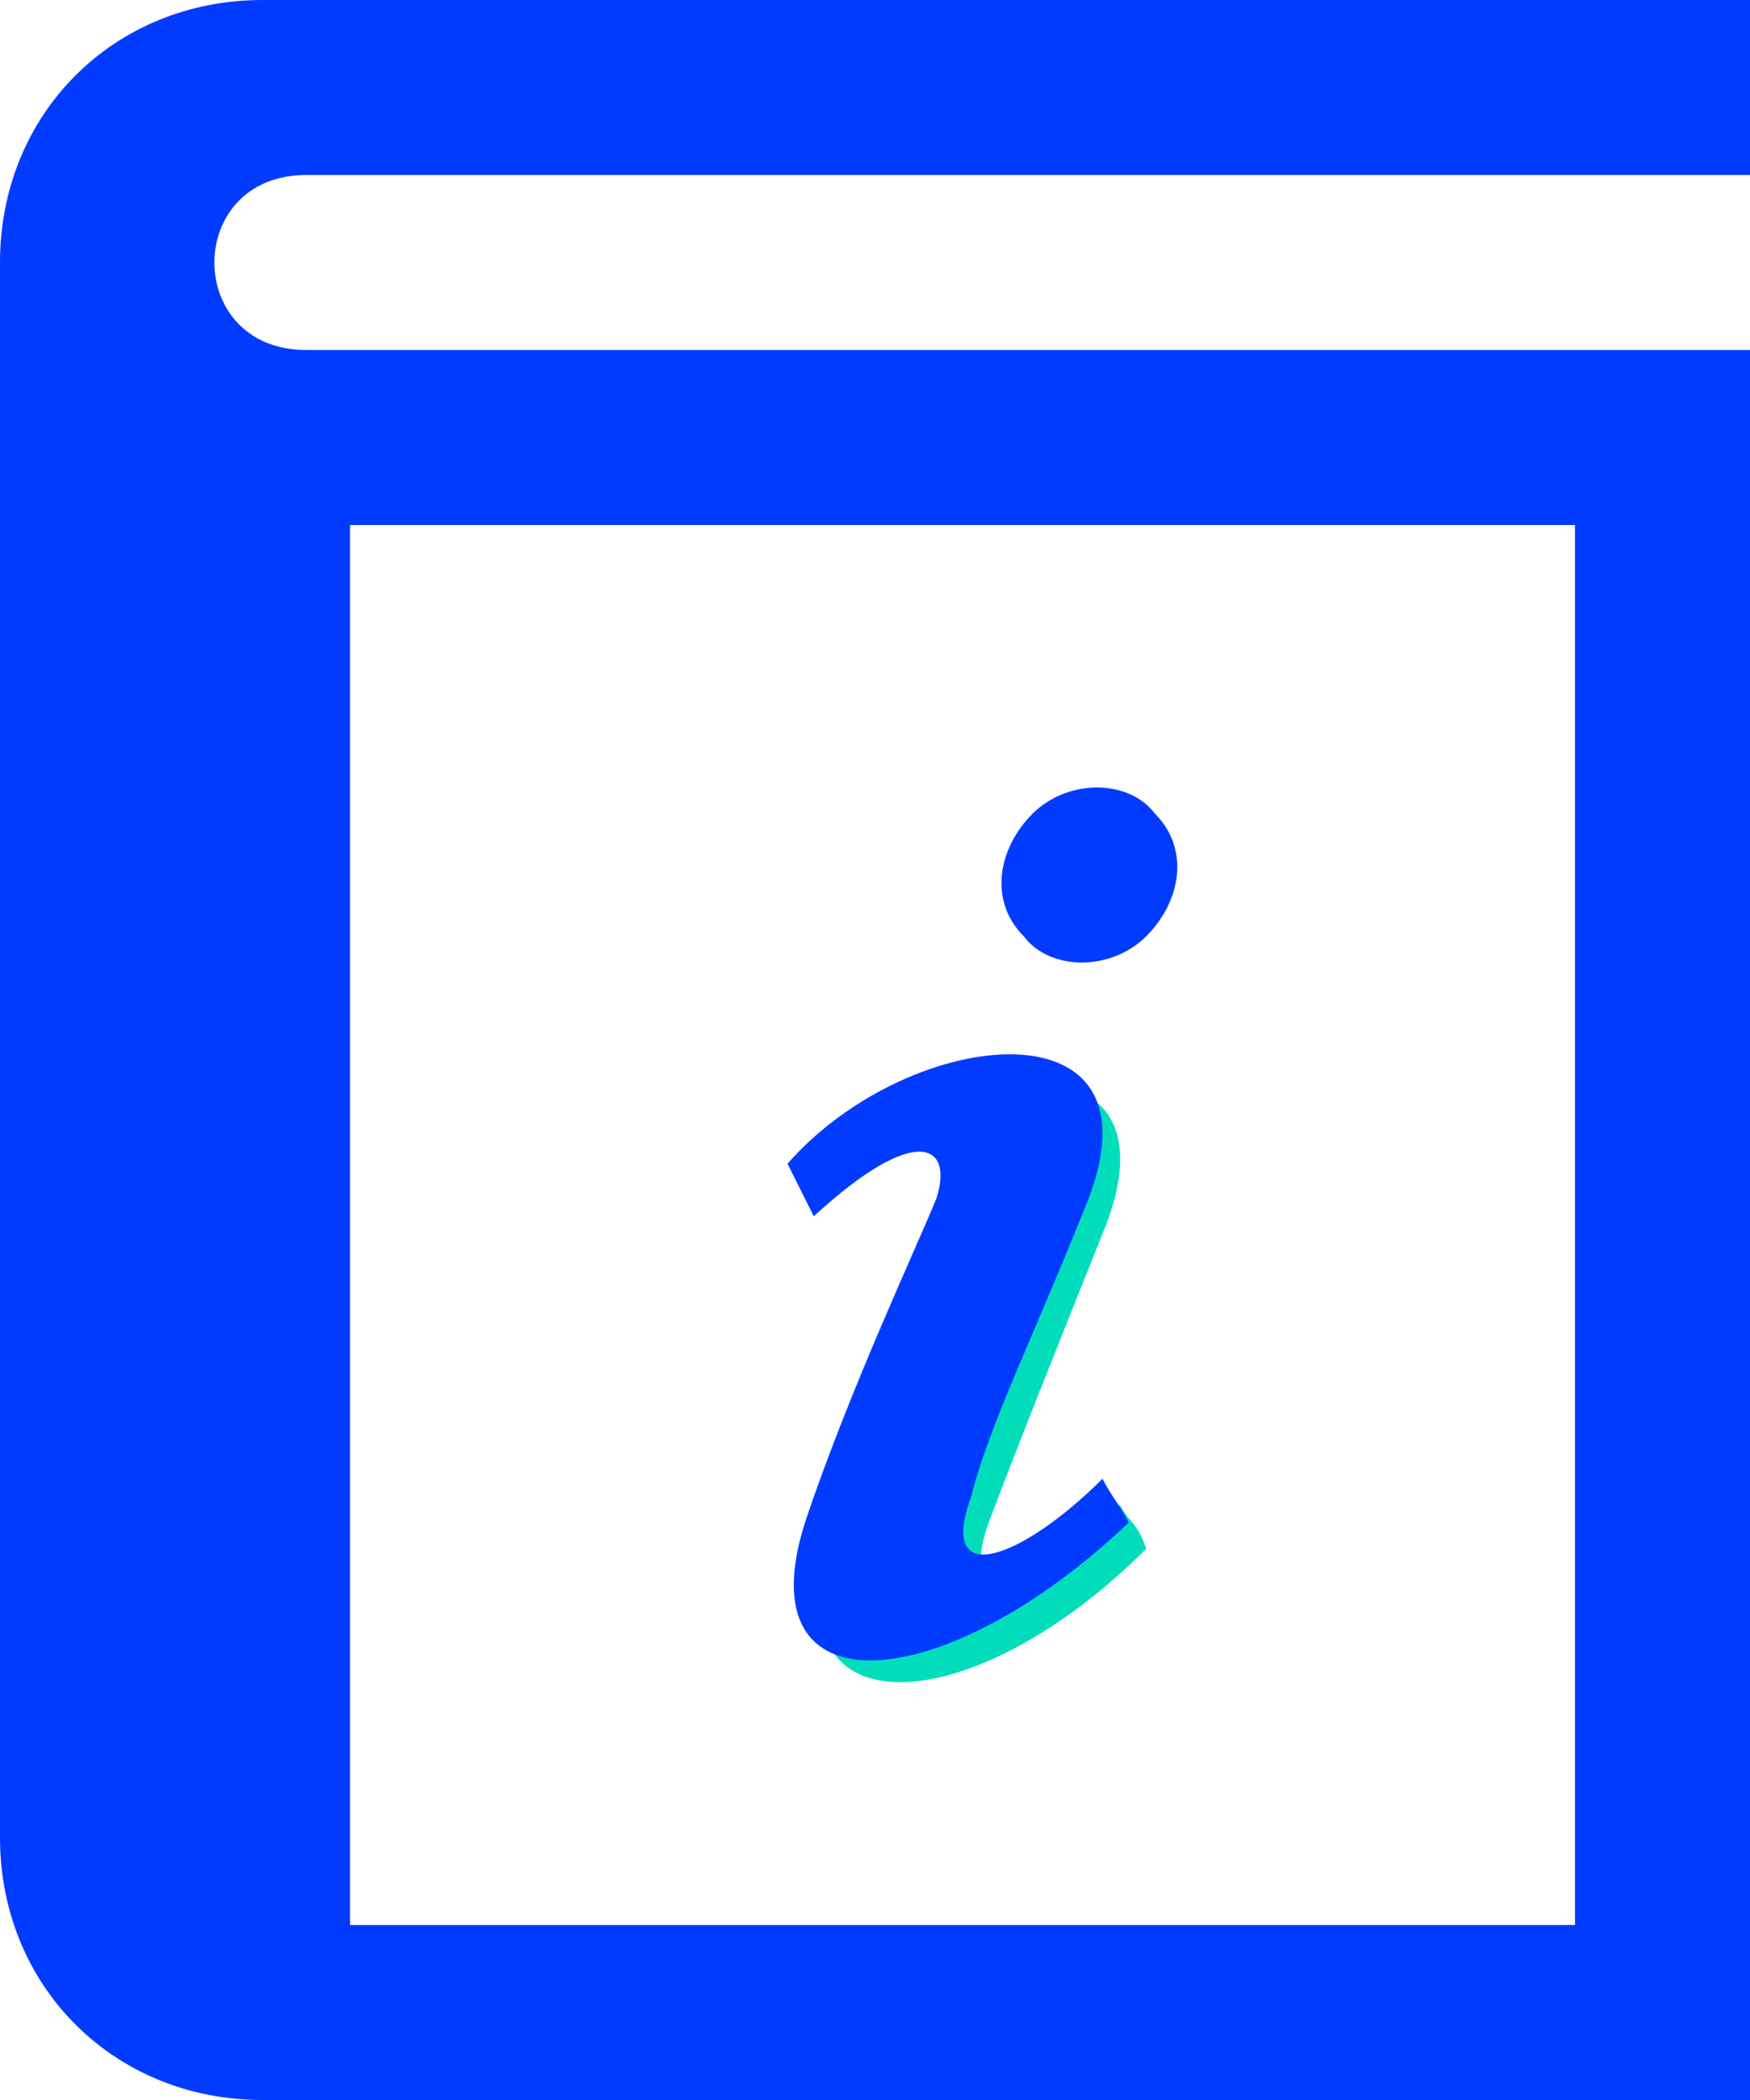 <svg enable-background="new 0 0 20 24" viewBox="0 0 20 24" xmlns="http://www.w3.org/2000/svg"><path d="m12.8 17.2c-.9.9-1.9 1.3-1.5.2.3-.8.7-1.8 1.3-3.3.5-1.2 0-1.7-.7-1.7-.3.4-.6.8-.9 1.1.1.1 0 .3 0 .4-.2.4-1 2.2-1.5 3.7-.7 2.2 1.6 2.1 3.6.1-.1-.3-.2-.3-.3-.5z" fill="#01ddbb"/><path d="m3.5 2h16.5v-2h-17c-1.7 0-3 1.3-3 3v18c0 1.7 1.3 3 3 3h17v-20h-16.5c-1.4 0-1.4-2 0-2zm.5 4h14v16h-14zm5.2 11.4c.5-1.5 1.3-3.2 1.5-3.7.2-.6-.2-.9-1.4.2l-.3-.6c1.4-1.6 4.4-1.9 3.4.5-.6 1.5-1.1 2.5-1.3 3.3-.4 1.1.6.7 1.5-.2.1.2.2.3.3.5-2.1 2-4.4 2.2-3.7 0zm3.9-6.7c-.4.4-1.1.4-1.4 0-.4-.4-.3-1 .1-1.4s1.1-.4 1.4 0c.4.4.3 1-.1 1.4z" fill="#003bff"/></svg>